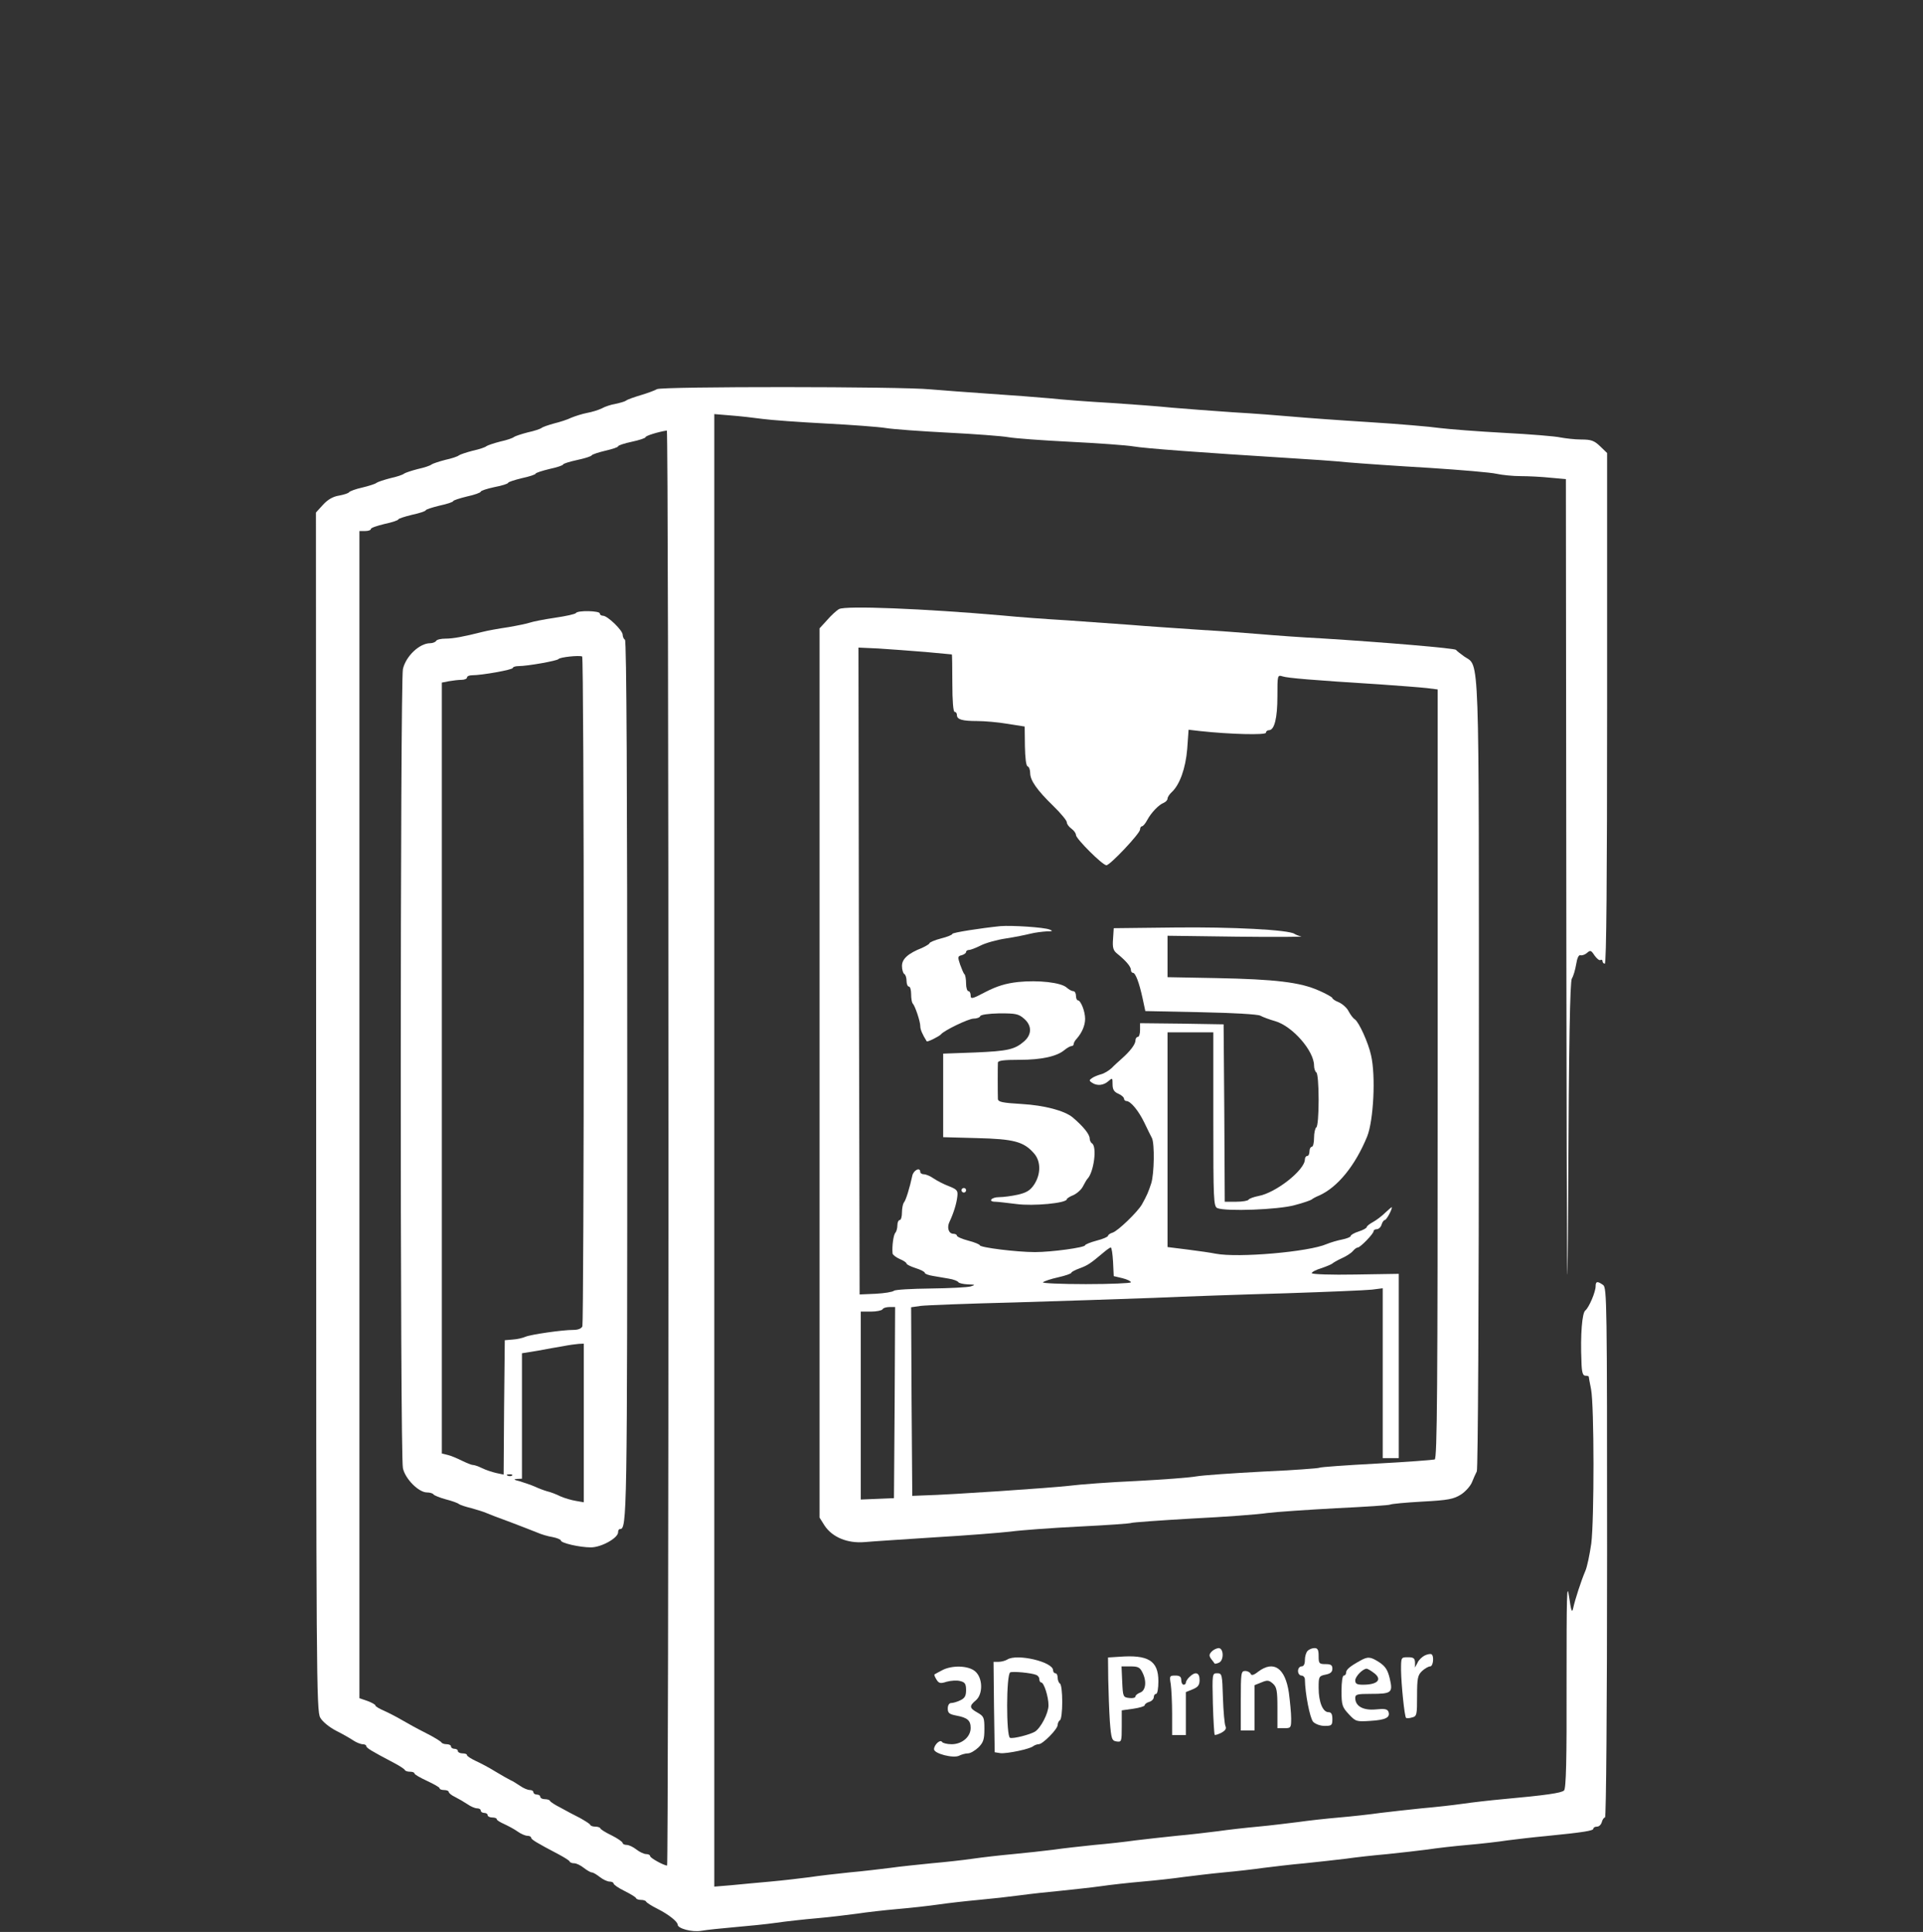 <?xml version="1.0" standalone="no"?>
<svg version="1.0" xmlns="http://www.w3.org/2000/svg"
 width="840pt" height="844pt" viewBox="0 0 840 844"
 preserveAspectRatio="xMidYMid meet">

<rect x="0" y="0" width="840" height="844" fill="#333333" stroke="none"/>

<g transform="translate(0,844) scale(0.1,-0.1)"
fill="#fff" stroke="none">
<path d="M2870 6740 c-8 -5 -40 -17 -70 -26 -30 -9 -59 -19 -65 -24 -5 -4 -26
-10 -45 -14 -19 -3 -47 -12 -61 -20 -14 -7 -43 -16 -65 -20 -21 -4 -52 -14
-69 -21 -16 -8 -50 -19 -75 -25 -25 -7 -49 -15 -55 -20 -5 -4 -32 -13 -60 -19
-27 -7 -54 -16 -60 -20 -5 -5 -32 -14 -60 -20 -27 -7 -54 -16 -60 -20 -5 -5
-32 -14 -60 -20 -27 -7 -54 -16 -60 -20 -5 -5 -32 -14 -60 -20 -27 -7 -54 -16
-60 -20 -5 -5 -32 -14 -60 -20 -27 -7 -54 -16 -60 -20 -5 -5 -32 -14 -60 -20
-27 -7 -54 -16 -60 -20 -5 -5 -34 -14 -63 -21 -28 -6 -54 -16 -57 -20 -3 -5
-23 -11 -44 -15 -26 -4 -49 -17 -70 -40 l-31 -34 1 -2618 c0 -2462 1 -2620 18
-2647 9 -17 40 -42 69 -57 28 -14 63 -34 76 -43 14 -9 32 -16 41 -16 8 0 15
-4 15 -8 0 -8 21 -21 120 -73 25 -13 46 -27 48 -31 2 -5 12 -8 23 -8 10 0 19
-3 19 -7 0 -5 25 -19 55 -33 30 -14 55 -28 55 -32 0 -5 9 -8 20 -8 11 0 20 -4
20 -8 0 -5 12 -15 27 -22 16 -8 40 -22 55 -32 14 -10 33 -18 42 -18 9 0 16 -4
16 -10 0 -5 7 -10 15 -10 8 0 15 -4 15 -10 0 -5 9 -10 20 -10 11 0 20 -3 20
-8 0 -4 15 -13 33 -21 17 -8 44 -22 59 -33 14 -10 33 -18 42 -18 9 0 16 -4 16
-8 0 -8 23 -22 122 -74 24 -13 45 -26 46 -30 2 -5 11 -8 20 -8 10 0 28 -9 42
-20 14 -11 30 -20 35 -20 6 0 21 -9 35 -20 14 -11 33 -20 43 -20 9 0 17 -4 17
-8 0 -5 21 -20 48 -33 26 -13 49 -27 50 -31 2 -5 12 -8 22 -8 10 0 20 -3 22
-7 2 -5 24 -19 50 -32 48 -24 88 -56 88 -69 0 -17 63 -34 103 -27 23 4 89 11
147 16 58 5 139 13 180 19 41 6 122 15 180 20 58 5 137 15 175 20 39 6 117 15
175 20 58 5 139 14 180 20 41 6 120 15 175 20 55 5 136 14 180 20 44 6 125 15
180 20 55 6 134 14 175 20 41 6 122 15 180 20 58 5 139 14 180 20 41 5 120 15
175 20 55 5 134 14 175 20 41 5 122 15 180 20 58 6 139 15 180 20 41 6 122 15
180 20 58 6 137 15 175 20 39 6 117 15 175 20 58 5 137 14 175 20 39 5 115 14
170 19 161 16 205 23 205 32 0 5 7 9 16 9 9 0 18 9 21 20 3 11 9 20 14 20 5 0
9 494 9 1156 0 1090 -1 1158 -17 1170 -25 18 -33 17 -33 -5 0 -25 -29 -93 -45
-106 -14 -10 -22 -105 -17 -222 1 -48 6 -63 17 -63 8 0 15 -2 15 -4 0 -2 4
-26 10 -55 14 -73 14 -569 1 -674 -7 -48 -18 -102 -26 -120 -18 -42 -45 -125
-53 -162 -5 -24 -9 -14 -18 50 -10 67 -11 7 -11 -377 1 -337 -2 -461 -11 -470
-11 -11 -80 -21 -267 -38 -55 -5 -134 -14 -175 -20 -41 -6 -122 -15 -180 -20
-58 -6 -139 -15 -180 -20 -41 -6 -122 -15 -180 -20 -58 -5 -139 -14 -180 -20
-41 -5 -120 -15 -175 -20 -55 -5 -134 -14 -175 -20 -41 -5 -122 -15 -180 -20
-58 -6 -139 -15 -180 -20 -41 -6 -122 -15 -180 -20 -58 -6 -139 -15 -180 -21
-41 -5 -120 -14 -175 -19 -55 -5 -134 -14 -175 -20 -41 -6 -122 -15 -180 -20
-58 -6 -139 -14 -180 -20 -41 -5 -122 -15 -180 -20 -58 -6 -136 -15 -175 -21
-38 -5 -115 -14 -170 -19 -55 -5 -133 -12 -172 -16 l-73 -6 0 3216 0 3217 73
-6 c39 -3 101 -10 137 -15 36 -5 160 -14 275 -20 116 -6 235 -15 265 -20 30
-5 152 -14 270 -20 118 -6 238 -15 265 -20 28 -5 149 -14 270 -20 121 -6 245
-15 275 -20 51 -9 296 -27 680 -51 85 -5 202 -13 260 -19 58 -5 218 -16 355
-24 138 -9 269 -20 293 -26 23 -5 70 -10 105 -10 34 0 92 -3 130 -7 l67 -6 2
-2016 c2 -1518 4 -1790 8 -1101 3 655 8 921 16 935 7 11 15 39 19 63 4 26 11
41 18 39 7 -2 20 2 29 10 15 13 18 12 33 -11 10 -14 21 -23 26 -20 5 3 9 0 9
-5 0 -6 5 -11 10 -11 7 0 10 378 10 1115 l0 1116 -30 29 c-26 25 -39 30 -83
30 -29 0 -69 5 -91 9 -21 5 -131 14 -245 20 -113 6 -240 16 -281 21 -41 6
-181 18 -310 26 -129 8 -280 19 -335 24 -55 5 -172 14 -260 19 -88 6 -207 15
-265 20 -58 6 -179 15 -270 21 -91 5 -210 14 -265 20 -55 5 -174 14 -265 20
-91 6 -205 15 -255 19 -126 13 -1176 13 -1195 1z m50 -3315 c0 -1724 -3 -3135
-6 -3135 -14 0 -74 33 -74 41 0 5 -8 9 -17 9 -10 0 -29 9 -43 20 -14 11 -33
20 -42 20 -10 0 -18 4 -18 8 0 5 -21 20 -47 33 -27 13 -50 27 -51 32 -2 4 -12
7 -22 7 -10 0 -20 3 -22 8 -1 4 -22 17 -45 30 -24 12 -62 32 -85 45 -24 12
-44 25 -46 30 -2 4 -12 7 -23 7 -10 0 -19 5 -19 10 0 6 -7 10 -15 10 -8 0 -15
5 -15 10 0 6 -7 10 -16 10 -9 0 -28 8 -42 18 -15 10 -34 22 -42 25 -8 4 -37
20 -65 37 -27 17 -67 38 -87 47 -21 10 -38 21 -38 25 0 5 -9 8 -20 8 -11 0
-20 5 -20 10 0 6 -7 10 -15 10 -8 0 -15 5 -15 10 0 6 -9 10 -19 10 -11 0 -21
4 -23 8 -2 4 -32 23 -68 41 -36 18 -83 44 -105 57 -22 13 -57 31 -77 40 -21 9
-38 19 -38 23 0 4 -16 13 -35 20 l-35 12 0 2550 0 2549 25 0 c14 0 25 4 25 9
0 5 27 14 60 22 33 7 60 16 60 20 0 3 27 12 60 20 33 7 60 16 60 20 0 3 27 12
60 20 33 7 60 16 60 20 0 3 27 12 60 20 33 7 60 17 60 21 0 4 27 13 60 20 33
6 60 15 60 19 0 3 27 12 60 20 33 7 60 16 60 20 0 3 27 12 60 20 33 7 60 16
60 20 0 3 27 12 60 19 33 7 63 16 65 21 3 4 30 13 60 20 30 7 55 15 55 19 0 4
27 13 60 20 33 7 60 16 60 20 0 6 54 23 93 29 4 0 7 -1410 7 -3134z"/>
<path d="M2516 5762 c-3 -5 -45 -14 -93 -21 -48 -7 -97 -17 -108 -21 -11 -4
-54 -13 -95 -20 -41 -6 -91 -15 -110 -20 -87 -22 -131 -30 -164 -30 -19 0 -38
-4 -41 -10 -3 -5 -15 -10 -26 -10 -46 0 -106 -56 -119 -113 -12 -55 -13 -3437
0 -3491 10 -47 69 -106 105 -106 13 0 26 -4 29 -9 3 -4 27 -14 53 -21 27 -7
53 -16 58 -21 6 -4 30 -12 55 -18 25 -7 54 -16 65 -21 11 -5 58 -23 105 -40
47 -18 99 -38 116 -45 18 -8 48 -17 68 -20 20 -4 36 -11 36 -15 0 -11 82 -30
131 -30 46 0 119 41 119 66 0 8 3 14 8 14 31 0 32 40 32 1966 0 1265 -3 1915
-10 1919 -5 3 -10 13 -10 22 0 19 -66 83 -86 83 -8 0 -14 5 -14 10 0 12 -97
14 -104 2z m34 -1647 c0 -799 -3 -1460 -6 -1469 -4 -10 -18 -16 -40 -16 -48 0
-186 -20 -209 -30 -11 -5 -36 -11 -55 -12 l-35 -3 -3 -293 -2 -294 -33 7 c-17
4 -45 13 -61 21 -16 8 -34 14 -40 14 -7 0 -28 9 -49 19 -20 10 -48 22 -62 25
l-25 6 0 1684 0 1684 31 6 c17 3 42 6 55 6 13 0 24 5 24 10 0 6 10 10 22 10
43 0 178 24 178 32 0 4 11 8 25 8 39 0 169 23 175 31 6 8 89 17 103 11 4 -2 7
-657 7 -1457z m0 -1891 l0 -347 -34 6 c-19 3 -50 12 -68 20 -18 9 -44 19 -58
22 -14 4 -38 13 -55 21 -16 7 -46 17 -65 23 -25 6 -29 9 -12 10 l22 1 0 274 0
274 68 11 c37 7 87 16 112 20 25 5 55 9 68 10 l22 1 0 -346z m-313 -230 c-3
-3 -12 -4 -19 -1 -8 3 -5 6 6 6 11 1 17 -2 13 -5z"/>
<path d="M3665 5779 c-11 -6 -35 -28 -52 -48 l-33 -36 0 -1943 0 -1942 22 -35
c34 -51 100 -78 174 -72 32 3 172 12 309 21 138 8 286 20 330 25 44 6 179 16
300 22 121 6 223 13 228 16 4 2 123 11 265 19 141 7 289 18 327 24 39 5 174
14 300 21 127 6 234 13 238 16 5 3 68 9 140 13 114 6 137 11 169 31 20 13 42
38 48 54 7 17 16 38 21 47 5 11 9 711 9 1728 0 1899 4 1785 -64 1832 -17 12
-33 25 -36 29 -5 7 -313 33 -585 50 -82 4 -206 13 -275 19 -69 6 -195 15 -280
20 -85 6 -211 14 -280 20 -69 5 -195 14 -280 20 -85 5 -211 14 -280 21 -343
30 -689 44 -715 28z m375 -187 c63 -6 116 -11 118 -11 1 -1 2 -57 2 -126 0
-77 4 -125 10 -125 6 0 10 -6 10 -14 0 -19 23 -26 88 -26 31 0 91 -5 132 -12
l76 -12 1 -85 c1 -52 5 -87 12 -89 6 -2 11 -15 11 -29 0 -32 29 -74 102 -145
32 -31 58 -63 58 -70 0 -8 9 -20 20 -28 11 -8 20 -20 20 -28 0 -16 116 -132
133 -132 16 0 147 139 147 156 0 8 4 14 8 14 5 0 15 12 23 27 17 32 51 68 73
76 9 4 16 12 16 18 0 6 8 19 18 28 35 32 61 104 68 189 l6 84 52 -6 c129 -14
286 -18 286 -7 0 6 6 11 13 11 24 0 37 53 37 148 0 93 0 94 23 87 22 -7 123
-16 427 -35 85 -6 176 -13 203 -16 l47 -6 0 -1679 c0 -1379 -2 -1681 -13
-1685 -7 -2 -121 -11 -254 -18 -132 -7 -244 -15 -249 -18 -5 -3 -117 -11 -249
-17 -132 -7 -262 -16 -290 -21 -27 -5 -144 -14 -260 -20 -115 -5 -248 -15
-295 -21 -77 -9 -515 -39 -635 -42 l-50 -2 -3 412 -2 412 42 6 c24 3 207 10
408 15 201 6 475 15 610 20 135 6 394 15 575 20 182 6 351 13 378 16 l47 6 0
-371 0 -371 35 0 35 0 0 403 0 402 -190 -3 c-105 -2 -190 1 -190 6 0 5 19 15
43 22 23 8 44 17 47 20 3 3 21 14 41 23 20 9 42 23 49 32 7 8 16 15 21 15 11
0 69 60 69 71 0 5 6 9 14 9 8 0 18 9 21 20 3 11 10 20 14 20 7 0 31 43 31 56
0 2 -12 -8 -28 -23 -15 -15 -40 -34 -55 -42 -15 -8 -27 -18 -27 -22 0 -4 -16
-13 -35 -19 -19 -6 -35 -15 -35 -20 0 -4 -17 -11 -37 -15 -21 -4 -51 -13 -68
-20 -77 -34 -386 -61 -485 -42 -19 4 -74 12 -122 18 l-88 11 0 469 0 469 100
0 100 0 0 -380 c0 -353 1 -381 18 -388 37 -15 265 -7 337 13 39 10 72 22 75
25 3 3 17 11 32 17 81 36 158 131 210 258 28 70 38 265 17 355 -12 55 -53 145
-71 157 -7 4 -19 20 -27 35 -7 15 -27 32 -42 39 -16 6 -29 15 -29 19 0 3 -27
19 -60 33 -81 36 -190 49 -447 54 l-213 4 0 90 0 91 302 -4 c166 -2 293 -1
282 1 -10 2 -23 7 -29 11 -24 18 -274 31 -525 28 l-265 -3 -3 -47 c-3 -39 1
-51 19 -65 38 -31 59 -56 59 -70 0 -7 4 -13 9 -13 11 0 27 -42 42 -111 l12
-56 241 -5 c144 -3 249 -9 261 -15 11 -6 40 -17 65 -24 76 -22 170 -130 170
-194 0 -13 5 -27 10 -30 6 -4 10 -55 10 -120 0 -65 -4 -116 -10 -120 -5 -3
-10 -24 -10 -46 0 -21 -4 -39 -10 -39 -5 0 -10 -9 -10 -20 0 -11 -4 -20 -10
-20 -5 0 -10 -7 -10 -15 0 -46 -126 -146 -203 -160 -20 -4 -40 -11 -43 -16 -3
-5 -27 -9 -54 -9 l-50 0 -2 388 -3 387 -182 3 -183 2 0 -30 c0 -16 -4 -30 -10
-30 -5 0 -10 -7 -10 -15 0 -17 -23 -47 -59 -79 -13 -12 -34 -30 -45 -42 -12
-11 -33 -24 -46 -27 -14 -4 -32 -11 -40 -17 -13 -9 -13 -11 0 -20 22 -15 51
-12 72 7 17 15 18 15 18 -14 0 -22 6 -33 25 -41 14 -6 25 -16 25 -22 0 -5 5
-10 10 -10 19 0 54 -43 79 -95 13 -27 28 -58 33 -67 12 -25 10 -155 -3 -197
-12 -37 -19 -54 -41 -93 -19 -33 -105 -116 -128 -123 -11 -3 -20 -10 -20 -14
0 -4 -22 -14 -50 -21 -27 -7 -50 -17 -50 -20 0 -10 -147 -30 -219 -30 -79 0
-241 20 -241 30 0 3 -22 13 -50 20 -27 7 -50 17 -50 22 0 4 -7 8 -15 8 -21 0
-30 27 -17 53 18 38 31 81 34 111 3 25 -2 30 -37 44 -22 8 -52 24 -67 34 -14
10 -33 18 -42 18 -9 0 -16 5 -16 10 0 23 -30 8 -35 -17 -11 -51 -28 -108 -37
-117 -4 -6 -8 -25 -8 -43 0 -18 -4 -33 -10 -33 -5 0 -10 -10 -10 -23 0 -13 -4
-27 -9 -33 -8 -8 -15 -58 -12 -90 1 -6 15 -17 31 -24 17 -7 30 -16 30 -20 0
-4 18 -13 40 -20 22 -7 40 -16 40 -21 0 -4 16 -10 35 -13 19 -3 51 -9 70 -12
19 -3 38 -10 41 -15 3 -5 22 -9 42 -10 33 -1 34 -2 12 -9 -14 -4 -93 -8 -175
-9 -83 -1 -155 -5 -160 -10 -6 -5 -41 -11 -80 -13 l-70 -3 -3 1413 -2 1413 87
-4 c49 -3 140 -10 203 -15z m822 -2664 l3 -63 38 -9 c20 -5 37 -13 37 -18 0
-4 -89 -8 -197 -8 -108 0 -193 4 -187 8 5 5 35 15 67 22 31 7 57 16 57 20 0 3
16 12 36 19 35 13 46 20 103 68 14 12 29 23 33 23 4 0 8 -28 10 -62z m-954
-615 l-3 -418 -72 -3 -73 -3 0 411 0 410 44 0 c25 0 48 5 51 10 3 6 17 10 31
10 l24 0 -2 -417z"/>
<path d="M4370 4394 c-87 -9 -210 -28 -210 -34 0 -4 -22 -13 -50 -20 -27 -7
-50 -17 -50 -21 0 -3 -15 -12 -32 -20 -61 -24 -88 -48 -88 -79 0 -16 5 -32 10
-35 6 -3 10 -17 10 -31 0 -13 5 -24 10 -24 6 0 10 -15 10 -33 0 -19 3 -37 7
-41 10 -10 33 -78 33 -99 0 -14 8 -34 28 -66 2 -5 54 21 62 30 13 17 121 69
143 69 14 0 27 5 29 11 2 6 36 11 84 12 70 0 83 -2 107 -23 35 -30 35 -69 1
-99 -41 -36 -72 -43 -216 -49 l-138 -5 0 -182 0 -183 148 -4 c160 -4 204 -15
249 -67 30 -34 30 -90 1 -135 -17 -26 -33 -36 -71 -45 -27 -6 -64 -11 -83 -11
-34 0 -50 -20 -16 -20 9 0 51 -5 92 -10 74 -10 220 4 220 21 0 3 13 12 29 18
15 7 35 24 42 39 8 15 16 29 19 32 28 28 43 141 20 155 -5 3 -10 13 -10 21 0
19 -29 54 -75 93 -36 29 -122 52 -222 58 -85 5 -103 9 -104 22 -1 26 -1 145 0
159 1 9 27 12 94 12 97 0 164 15 197 43 11 9 25 17 30 17 6 0 10 4 10 9 0 5 6
16 13 23 23 26 37 58 37 87 0 33 -19 81 -32 81 -4 0 -8 9 -8 20 0 11 -5 20
-12 20 -6 0 -19 7 -29 16 -25 22 -124 33 -211 24 -55 -6 -93 -18 -142 -43 -59
-31 -66 -33 -66 -16 0 10 -4 19 -10 19 -5 0 -10 15 -10 33 0 19 -3 37 -7 41
-4 3 -12 23 -19 42 -11 33 -11 37 7 41 10 3 19 9 19 14 0 5 6 9 13 9 7 0 30 9
50 19 21 11 70 25 110 31 40 6 88 16 108 21 20 5 52 9 70 10 27 0 30 2 14 8
-24 10 -166 19 -215 15z"/>
<path d="M4200 3240 c0 -5 5 -10 10 -10 6 0 10 5 10 10 0 6 -4 10 -10 10 -5 0
-10 -4 -10 -10z"/>
<path d="M5292 1224 c-11 -12 -11 -18 -1 -32 7 -9 14 -18 15 -20 1 -1 9 0 18
4 23 9 22 64 -1 64 -10 -1 -24 -8 -31 -16z"/>
<path d="M5712 1228 c-7 -7 -12 -25 -12 -40 0 -18 -5 -28 -15 -28 -8 0 -15 -9
-15 -20 0 -11 7 -20 15 -20 8 0 15 -8 15 -17 1 -63 22 -169 36 -185 10 -10 31
-18 51 -18 30 0 33 3 33 30 0 22 -5 30 -17 30 -25 0 -43 45 -43 106 0 49 1 52
30 58 21 4 30 11 30 26 0 16 -7 20 -30 20 -28 0 -30 3 -30 35 0 27 -4 35 -18
35 -10 0 -23 -5 -30 -12z"/>
<path d="M6224 1208 c-12 -6 -27 -20 -32 -32 l-11 -21 0 23 c-1 18 -7 22 -31
22 -30 0 -30 0 -30 -57 1 -62 15 -202 22 -208 2 -2 14 -2 26 2 21 5 22 11 22
94 0 78 3 91 22 109 12 11 28 20 35 20 14 0 18 46 6 53 -5 3 -18 0 -29 -5z"/>
<path d="M4888 1202 l-48 -3 1 -97 c1 -53 4 -135 7 -182 6 -78 9 -85 30 -88
21 -3 22 0 22 66 l0 70 50 7 c28 4 50 11 50 15 0 5 9 12 20 15 11 3 20 13 20
21 0 8 5 14 10 14 6 0 10 25 10 55 0 90 -44 117 -172 107z m104 -72 c18 -38
12 -77 -13 -85 -10 -4 -19 -11 -19 -16 0 -6 -12 -9 -27 -7 -27 3 -28 5 -31 71
l-3 67 39 0 c34 0 42 -4 54 -30z"/>
<path d="M4400 1190 c-8 -5 -25 -10 -38 -10 l-22 0 2 -197 3 -198 25 -4 c28
-3 130 18 144 31 6 4 16 8 23 8 18 0 83 66 83 84 0 8 5 18 10 21 6 3 10 39 10
80 0 41 -4 77 -10 80 -5 3 -10 15 -10 26 0 10 -4 19 -10 19 -5 0 -10 6 -10 13
0 37 -158 74 -200 47z m126 -67 c8 -3 14 -11 14 -19 0 -8 4 -14 8 -14 12 0 32
-62 32 -100 0 -34 -33 -98 -59 -115 -22 -13 -95 -32 -109 -27 -17 5 -17 278 1
286 13 5 90 -2 113 -11z"/>
<path d="M5940 1184 c-42 -23 -60 -38 -60 -51 0 -7 -4 -13 -10 -13 -6 0 -10
-29 -10 -67 0 -62 3 -71 32 -102 30 -32 33 -33 94 -29 67 4 88 15 79 40 -5 12
-17 14 -56 10 -54 -5 -89 14 -89 50 0 16 9 18 68 18 91 0 97 5 83 66 -9 38
-19 54 -46 72 -39 25 -50 26 -85 6z m58 -50 c42 -29 23 -54 -44 -54 -27 0 -34
4 -34 19 0 17 33 51 50 51 3 0 16 -7 28 -16z"/>
<path d="M4115 1143 c-16 -8 -31 -17 -33 -18 -2 -2 2 -12 9 -23 10 -16 17 -18
44 -9 18 5 45 7 59 3 21 -5 26 -12 26 -40 0 -25 -6 -35 -25 -44 -14 -7 -32
-12 -40 -12 -9 0 -15 -10 -15 -24 0 -20 7 -25 38 -31 48 -9 62 -21 62 -54 0
-39 -38 -71 -83 -71 -20 0 -39 5 -42 10 -8 13 -35 -13 -35 -32 0 -19 85 -41
110 -28 10 5 27 10 38 10 11 0 31 12 46 26 22 22 26 36 26 81 0 49 -2 55 -30
71 -36 20 -37 29 -7 54 32 28 30 99 -4 127 -30 25 -101 27 -144 4z"/>
<path d="M5496 1137 c-20 -16 -30 -18 -33 -9 -3 6 -13 12 -24 12 -18 0 -19 -9
-19 -130 l0 -130 30 0 30 0 0 99 0 99 30 12 c26 11 33 10 50 -5 17 -15 20 -31
20 -107 l0 -88 30 0 c29 0 30 2 30 43 0 23 -5 73 -10 112 -16 108 -66 143
-134 92z"/>
<path d="M5196 1114 c-9 -8 -16 -20 -16 -25 0 -5 -4 -9 -10 -9 -5 0 -10 9 -10
20 0 15 -7 20 -26 20 -25 0 -26 -2 -20 -37 3 -21 6 -80 6 -130 l0 -93 30 0 30
0 0 94 0 94 30 12 c24 10 30 19 30 41 0 33 -19 38 -44 13z"/>
<path d="M5298 998 c2 -73 6 -135 8 -137 2 -2 15 2 29 9 18 10 23 18 18 29 -4
9 -9 64 -11 124 -3 102 -4 107 -25 107 -22 0 -22 -2 -19 -132z"/>
</g>
</svg>
